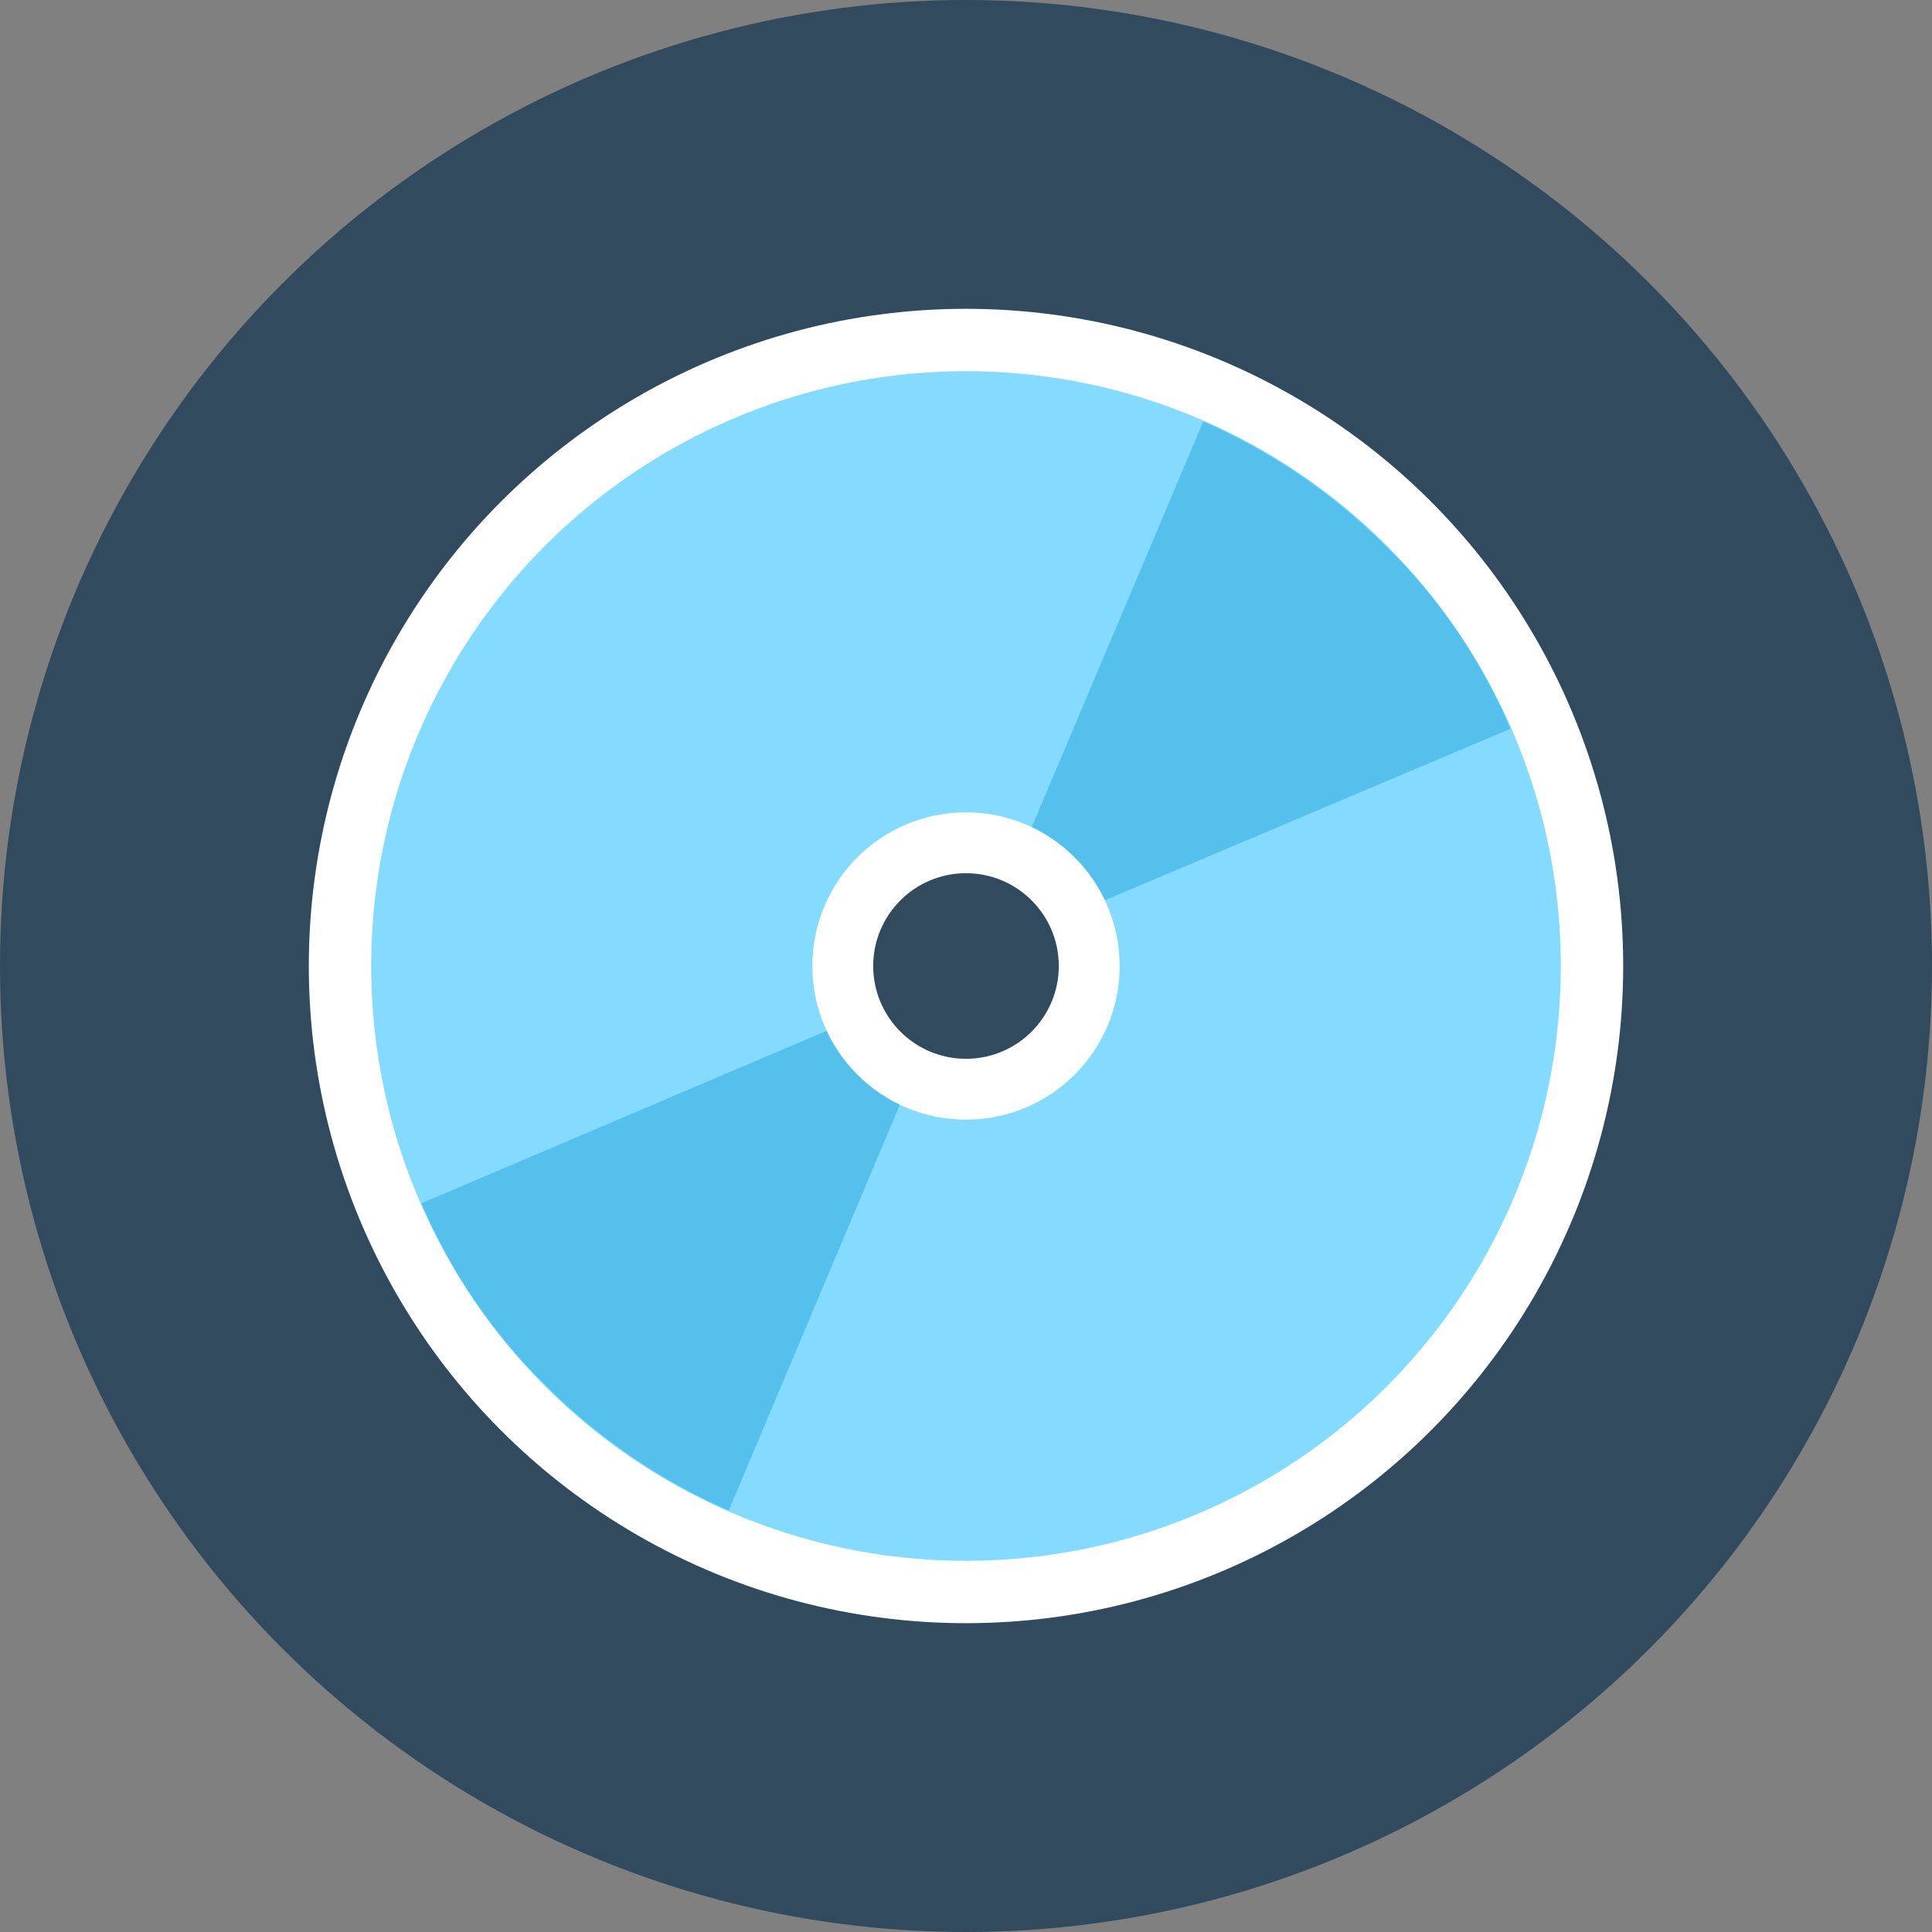 <?xml version="1.0" encoding="iso-8859-1"?>
<!-- Generator: Adobe Illustrator 19.0.0, SVG Export Plug-In . SVG Version: 6.00 Build 0)  -->
<svg xmlns="http://www.w3.org/2000/svg" xmlns:xlink="http://www.w3.org/1999/xlink" version="1.1" id="Layer_1" x="0px" y="0px" viewBox="0 0 508 508" style="enable-background:new 0 0 508 508;" xml:space="preserve">
<rect x="0" y="0" width="508" height="508" fill="#808080" stroke="none"/>
<circle style="fill:#324A5E;" cx="254" cy="254" r="254"/>
<circle style="fill:#FFFFFF;" cx="254" cy="254" r="172.8"/>
<circle style="fill:#84DBFF;" cx="254" cy="254" r="156.4"/>
<g>
	<path style="fill:#54C0EB;" d="M397.2,191.6c-7.6-17.6-18.4-34-32.8-48c-14.4-14.4-30.8-25.2-48-32.8l-59.2,140L397.2,191.6z"/>
	<path style="fill:#54C0EB;" d="M110.8,316.4c7.6,17.6,18.4,34,32.8,48c14.4,14.4,30.8,25.2,48,32.8l59.2-140.4L110.8,316.4z"/>
</g>
<circle style="fill:#FFFFFF;" cx="254" cy="254" r="40.4"/>
<circle style="fill:#324A5E;" cx="254" cy="254" r="24.4"/>
<g>
</g>
<g>
</g>
<g>
</g>
<g>
</g>
<g>
</g>
<g>
</g>
<g>
</g>
<g>
</g>
<g>
</g>
<g>
</g>
<g>
</g>
<g>
</g>
<g>
</g>
<g>
</g>
<g>
</g>
</svg>
